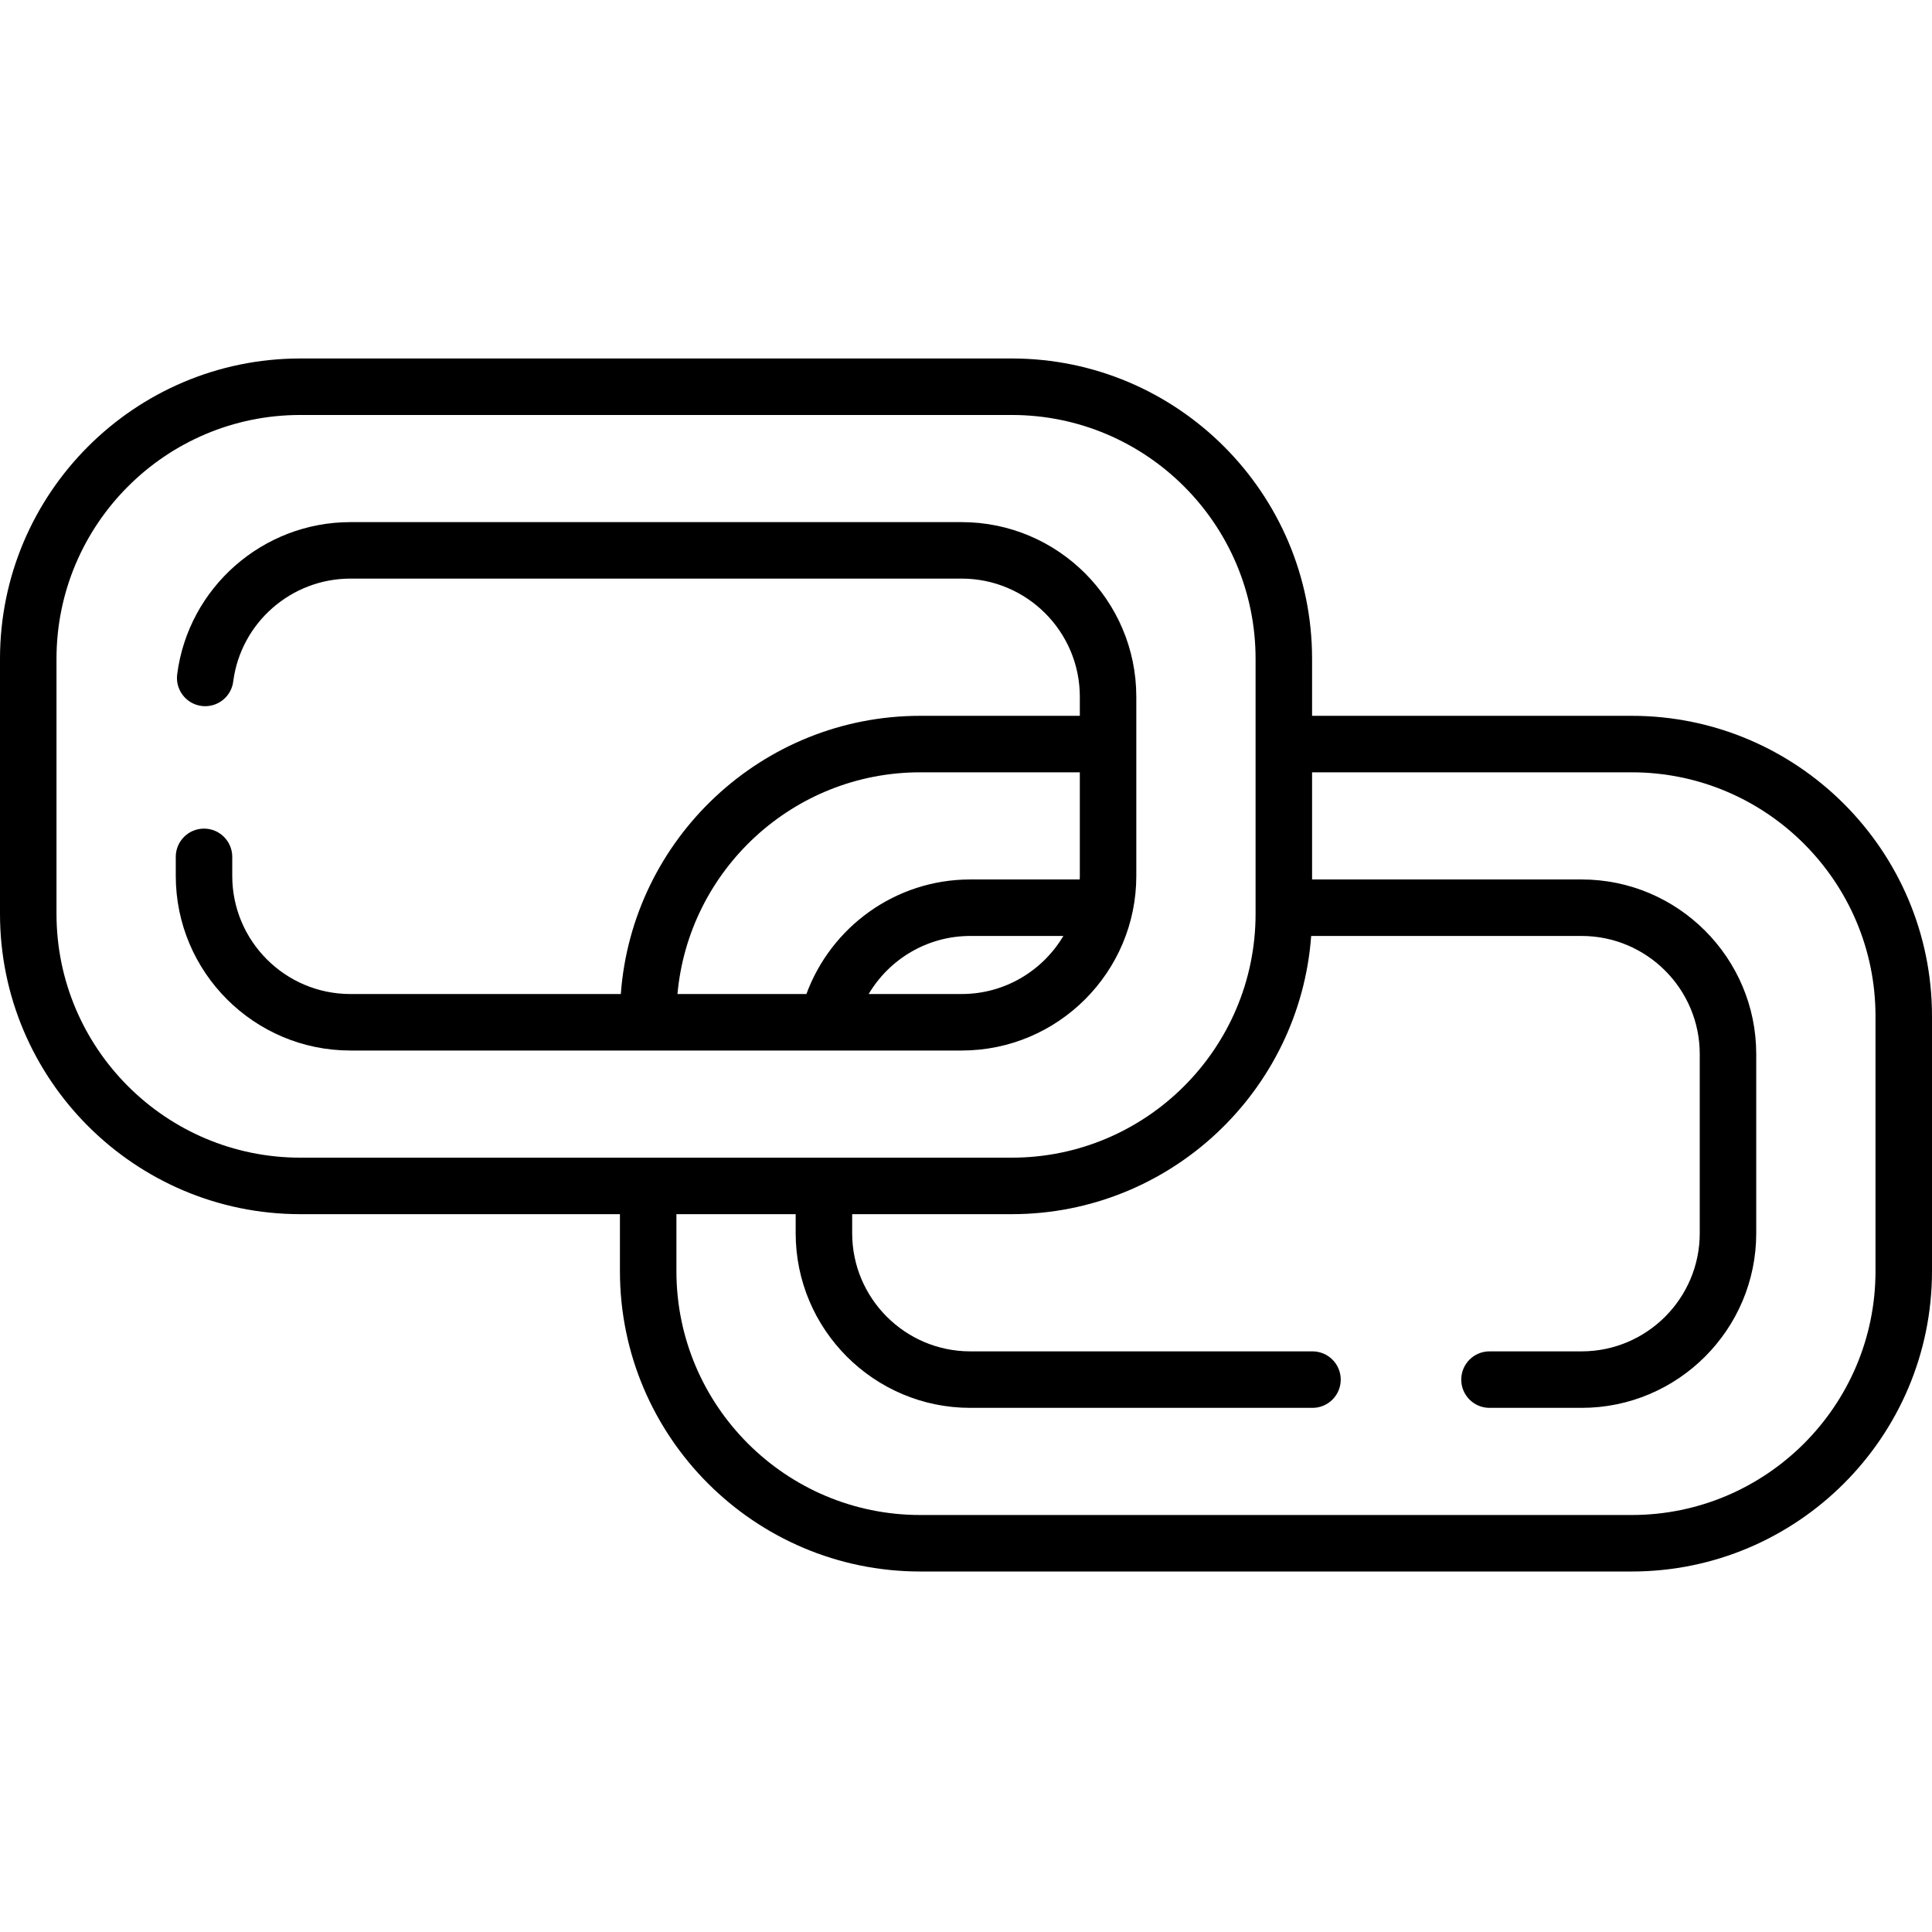<svg height="512pt" viewBox="0 -95 512.001 512" width="512pt" xmlns="http://www.w3.org/2000/svg"><path d="m432.422 94.699h-84.707v-15.117c0-43.883-35.699-79.582-79.582-79.582h-188.555c-43.879 0-79.578 35.699-79.578 79.582v67.602c0 43.879 35.699 79.582 79.578 79.582h84.711v15.117c0 43.883 35.699 79.582 79.578 79.582h188.555c43.879 0 79.578-35.699 79.578-79.582v-67.602c0-43.883-35.699-79.582-79.578-79.582zm-352.844 117.094c-35.625 0-64.605-28.98-64.605-64.609v-67.602c0-35.625 28.98-64.609 64.605-64.609h188.555c35.625 0 64.609 28.98 64.609 64.609v67.602c0 35.625-28.984 64.609-64.609 64.609zm417.449 30.09c0 35.625-28.98 64.609-64.605 64.609h-188.555c-35.625 0-64.609-28.98-64.609-64.609v-15.117h31.605v5.051c0 25.52 20.762 46.281 46.281 46.281h90.68c4.133 0 7.484-3.352 7.484-7.484 0-4.137-3.352-7.488-7.484-7.488h-90.68c-17.266 0-31.309-14.043-31.309-31.309v-5.051h42.297c41.91 0 76.332-32.574 79.344-73.727h71.664c17.266 0 31.312 14.043 31.312 31.309v47.469c0 17.266-14.047 31.309-31.312 31.309h-24.406c-4.137 0-7.488 3.352-7.488 7.488 0 4.133 3.352 7.484 7.488 7.484h24.406c25.52 0 46.281-20.762 46.281-46.281v-47.469c0-25.52-20.762-46.281-46.281-46.281h-71.426v-28.395h84.707c35.621 0 64.605 28.984 64.605 64.609zm0 0"/><path d="m301.133 137.117v-47.469c0-25.52-20.762-46.281-46.281-46.281h-161.992c-23.219 0-42.953 17.344-45.906 40.344-.523 4.102 2.375 7.852 6.473 8.379 4.105.52 7.852-2.375 8.379-6.473 1.992-15.555 15.344-27.281 31.055-27.281h161.992c17.266 0 31.312 14.047 31.312 31.312v5.051h-42.297c-41.91 0-76.332 32.574-79.344 73.727h-71.664c-17.266 0-31.312-14.043-31.312-31.309v-5.043c0-4.133-3.352-7.484-7.484-7.484-4.137 0-7.484 3.352-7.484 7.484v5.043c0 25.52 20.762 46.281 46.281 46.281h161.992c25.52 0 46.281-20.762 46.281-46.281zm-46.281 31.309h-24.645c5.457-9.203 15.484-15.387 26.938-15.387h24.656c-5.461 9.203-15.492 15.387-26.949 15.387zm31.312-31.309c0 .316-.016.633-.023.949h-28.996c-19.922 0-36.934 12.664-43.438 30.359h-34.172c2.969-32.891 30.68-58.754 64.332-58.754h42.297zm0 0"/></svg>